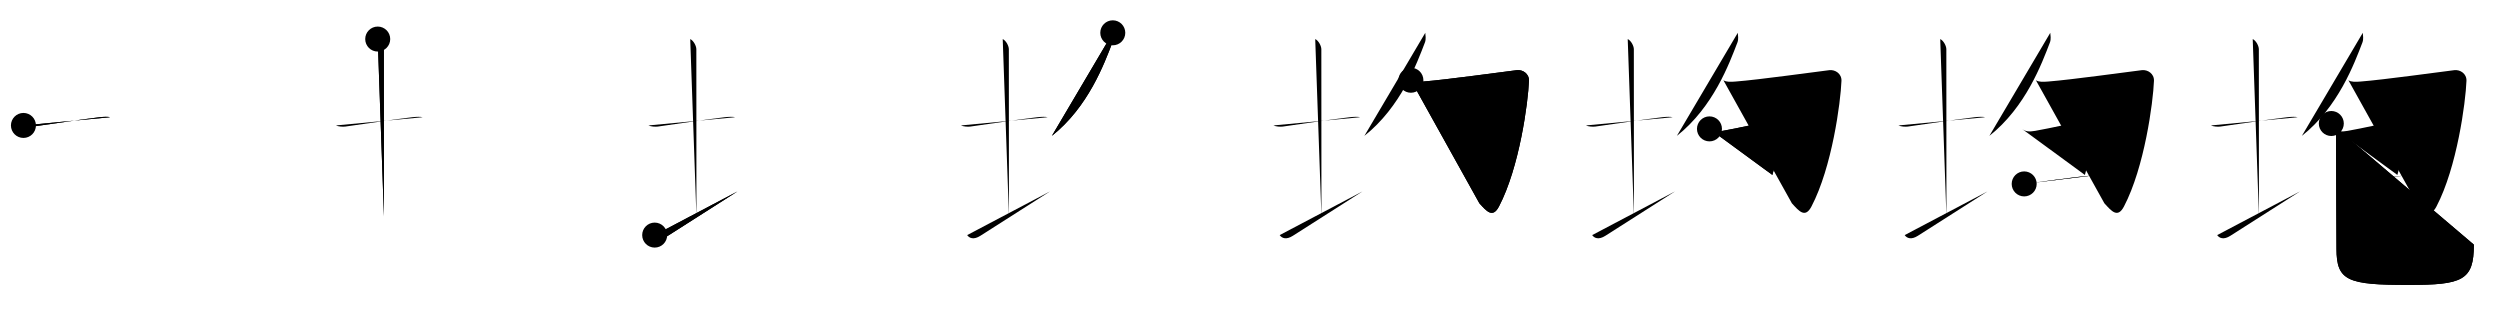 <svg class="stroke_order_diagram--svg_container_for_518662a2d5dda79658000d22" style="height: 100px; width: 800px;" viewbox="0 0 800 100"><desc>Created with Snap</desc><defs></defs><line class="stroke_order_diagram--bounding_box" x1="1" x2="799" y1="1" y2="1"></line><line class="stroke_order_diagram--bounding_box" x1="1" x2="1" y1="1" y2="99"></line><line class="stroke_order_diagram--bounding_box" x1="1" x2="799" y1="99" y2="99"></line><line class="stroke_order_diagram--guide_line" x1="0" x2="800" y1="50" y2="50"></line><line class="stroke_order_diagram--guide_line" x1="50" x2="50" y1="1" y2="99"></line><line class="stroke_order_diagram--bounding_box" x1="99" x2="99" y1="1" y2="99"></line><path class="stroke_order_diagram--current_path" d="M11.5,44.14c0.76,0.38,2.24,0.46,3,0.36c4.82-0.66,16.15-2.39,21.5-3c1.25-0.14,2.62-0.18,3.25,0.01" id="kvg:05789-s1" kvg:type="㇐" transform="matrix(1,0,0,1,-4,-4)" xmlns:kvg="http://kanjivg.tagaini.net"></path><path class="stroke_order_diagram--current_path" d="M11.5,44.14c0.76,0.38,2.24,0.46,3,0.36c4.82-0.66,16.15-2.39,21.5-3c1.25-0.14,2.62-0.18,3.25,0.01" id="Ske2ewqi2h" kvg:type="㇐" transform="matrix(1,0,0,1,-4,-4)" xmlns:kvg="http://kanjivg.tagaini.net"></path><circle class="stroke_order_diagram--path_start" cx="11.5" cy="44.14" r="4" transform="matrix(1,0,0,1,-4,-4)"></circle><line class="stroke_order_diagram--guide_line" x1="150" x2="150" y1="1" y2="99"></line><line class="stroke_order_diagram--bounding_box" x1="199" x2="199" y1="1" y2="99"></line><path class="stroke_order_diagram--existing_path" d="M11.5,44.14c0.76,0.38,2.24,0.46,3,0.36c4.82-0.66,16.15-2.39,21.5-3c1.25-0.14,2.62-0.18,3.25,0.01" id="Ske2ewqi2k" kvg:type="㇐" transform="matrix(1,0,0,1,96,-4)" xmlns:kvg="http://kanjivg.tagaini.net"></path><path class="stroke_order_diagram--current_path" d="M24.87,16.5c1.09,0.5,1.96,2.23,1.96,3.25c0,7.25,0.03,42.75,0.03,53.5" id="kvg:05789-s2" kvg:type="㇑a" transform="matrix(1,0,0,1,96,-4)" xmlns:kvg="http://kanjivg.tagaini.net"></path><path class="stroke_order_diagram--current_path" d="M24.87,16.5c1.09,0.5,1.96,2.23,1.96,3.25c0,7.25,0.03,42.75,0.03,53.5" id="Ske2ewqi2m" kvg:type="㇑a" transform="matrix(1,0,0,1,96,-4)" xmlns:kvg="http://kanjivg.tagaini.net"></path><circle class="stroke_order_diagram--path_start" cx="24.87" cy="16.5" r="4" transform="matrix(1,0,0,1,96,-4)"></circle><line class="stroke_order_diagram--guide_line" x1="250" x2="250" y1="1" y2="99"></line><line class="stroke_order_diagram--bounding_box" x1="299" x2="299" y1="1" y2="99"></line><path class="stroke_order_diagram--existing_path" d="M11.5,44.14c0.76,0.38,2.24,0.46,3,0.36c4.82-0.66,16.15-2.39,21.5-3c1.25-0.14,2.62-0.18,3.25,0.01" id="Ske2ewqi2p" kvg:type="㇐" transform="matrix(1,0,0,1,196,-4)" xmlns:kvg="http://kanjivg.tagaini.net"></path><path class="stroke_order_diagram--existing_path" d="M24.87,16.5c1.09,0.5,1.96,2.23,1.96,3.25c0,7.25,0.03,42.75,0.03,53.5" id="Ske2ewqi2q" kvg:type="㇑a" transform="matrix(1,0,0,1,196,-4)" xmlns:kvg="http://kanjivg.tagaini.net"></path><path class="stroke_order_diagram--current_path" d="M13.5,79.23c0.7,1.02,2.11,1.57,4.22,0.22C23.58,75.7,34.14,69,40,65.25" id="kvg:05789-s3" kvg:type="㇀/㇐" transform="matrix(1,0,0,1,196,-4)" xmlns:kvg="http://kanjivg.tagaini.net"></path><path class="stroke_order_diagram--current_path" d="M13.5,79.23c0.7,1.02,2.11,1.57,4.22,0.22C23.58,75.7,34.14,69,40,65.25" id="Ske2ewqi2s" kvg:type="㇀/㇐" transform="matrix(1,0,0,1,196,-4)" xmlns:kvg="http://kanjivg.tagaini.net"></path><circle class="stroke_order_diagram--path_start" cx="13.5" cy="79.23" r="4" transform="matrix(1,0,0,1,196,-4)"></circle><line class="stroke_order_diagram--guide_line" x1="350" x2="350" y1="1" y2="99"></line><line class="stroke_order_diagram--bounding_box" x1="399" x2="399" y1="1" y2="99"></line><path class="stroke_order_diagram--existing_path" d="M11.5,44.14c0.76,0.38,2.24,0.46,3,0.36c4.82-0.66,16.15-2.39,21.5-3c1.25-0.14,2.62-0.18,3.25,0.01" id="Ske2ewqi2v" kvg:type="㇐" transform="matrix(1,0,0,1,296,-4)" xmlns:kvg="http://kanjivg.tagaini.net"></path><path class="stroke_order_diagram--existing_path" d="M24.87,16.5c1.09,0.5,1.96,2.23,1.96,3.25c0,7.25,0.03,42.75,0.03,53.5" id="Ske2ewqi2w" kvg:type="㇑a" transform="matrix(1,0,0,1,296,-4)" xmlns:kvg="http://kanjivg.tagaini.net"></path><path class="stroke_order_diagram--existing_path" d="M13.5,79.23c0.7,1.02,2.11,1.57,4.22,0.22C23.58,75.7,34.14,69,40,65.25" id="Ske2ewqi2x" kvg:type="㇀/㇐" transform="matrix(1,0,0,1,296,-4)" xmlns:kvg="http://kanjivg.tagaini.net"></path><path class="stroke_order_diagram--current_path" d="M60.09,14.5c0.06,0.77,0.29,2.03-0.11,3.07c-2.6,6.78-7.74,20.68-19.38,29.91" id="kvg:05789-s4" kvg:type="㇒" transform="matrix(1,0,0,1,296,-4)" xmlns:kvg="http://kanjivg.tagaini.net"></path><path class="stroke_order_diagram--current_path" d="M60.09,14.5c0.06,0.77,0.29,2.03-0.11,3.07c-2.6,6.78-7.74,20.68-19.38,29.91" id="Ske2ewqi2z" kvg:type="㇒" transform="matrix(1,0,0,1,296,-4)" xmlns:kvg="http://kanjivg.tagaini.net"></path><circle class="stroke_order_diagram--path_start" cx="60.09" cy="14.5" r="4" transform="matrix(1,0,0,1,296,-4)"></circle><line class="stroke_order_diagram--guide_line" x1="450" x2="450" y1="1" y2="99"></line><line class="stroke_order_diagram--bounding_box" x1="499" x2="499" y1="1" y2="99"></line><path class="stroke_order_diagram--existing_path" d="M11.5,44.14c0.76,0.38,2.24,0.46,3,0.36c4.82-0.66,16.15-2.39,21.5-3c1.25-0.14,2.62-0.18,3.25,0.01" id="Ske2ewqi212" kvg:type="㇐" transform="matrix(1,0,0,1,396,-4)" xmlns:kvg="http://kanjivg.tagaini.net"></path><path class="stroke_order_diagram--existing_path" d="M24.87,16.5c1.09,0.5,1.96,2.23,1.96,3.25c0,7.25,0.03,42.75,0.03,53.5" id="Ske2ewqi213" kvg:type="㇑a" transform="matrix(1,0,0,1,396,-4)" xmlns:kvg="http://kanjivg.tagaini.net"></path><path class="stroke_order_diagram--existing_path" d="M13.5,79.23c0.7,1.02,2.11,1.57,4.22,0.22C23.58,75.7,34.14,69,40,65.25" id="Ske2ewqi214" kvg:type="㇀/㇐" transform="matrix(1,0,0,1,396,-4)" xmlns:kvg="http://kanjivg.tagaini.net"></path><path class="stroke_order_diagram--existing_path" d="M60.09,14.5c0.06,0.77,0.29,2.03-0.11,3.07c-2.6,6.78-7.74,20.68-19.38,29.91" id="Ske2ewqi215" kvg:type="㇒" transform="matrix(1,0,0,1,396,-4)" xmlns:kvg="http://kanjivg.tagaini.net"></path><path class="stroke_order_diagram--current_path" d="M55.49,29.68c0.98,0.61,2.3,0.53,3.92,0.41C67,29.5,84.75,27,89.4,26.45c1.85-0.22,3.95,1.12,3.87,3.41c-0.27,6.89-3.02,27.64-9.6,40.21c-2.02,3.85-3.96,1.53-6.27-1.02" id="kvg:05789-s5" kvg:type="㇆" transform="matrix(1,0,0,1,396,-4)" xmlns:kvg="http://kanjivg.tagaini.net"></path><path class="stroke_order_diagram--current_path" d="M55.49,29.68c0.98,0.61,2.3,0.53,3.92,0.41C67,29.5,84.75,27,89.4,26.45c1.85-0.22,3.95,1.12,3.87,3.41c-0.27,6.89-3.02,27.64-9.6,40.21c-2.02,3.85-3.96,1.53-6.27-1.02" id="Ske2ewqi217" kvg:type="㇆" transform="matrix(1,0,0,1,396,-4)" xmlns:kvg="http://kanjivg.tagaini.net"></path><circle class="stroke_order_diagram--path_start" cx="55.49" cy="29.68" r="4" transform="matrix(1,0,0,1,396,-4)"></circle><line class="stroke_order_diagram--guide_line" x1="550" x2="550" y1="1" y2="99"></line><line class="stroke_order_diagram--bounding_box" x1="599" x2="599" y1="1" y2="99"></line><path class="stroke_order_diagram--existing_path" d="M11.5,44.14c0.76,0.38,2.24,0.46,3,0.36c4.82-0.66,16.15-2.39,21.5-3c1.25-0.14,2.62-0.18,3.25,0.01" id="Ske2ewqi21a" kvg:type="㇐" transform="matrix(1,0,0,1,496,-4)" xmlns:kvg="http://kanjivg.tagaini.net"></path><path class="stroke_order_diagram--existing_path" d="M24.87,16.5c1.09,0.5,1.96,2.23,1.96,3.25c0,7.25,0.03,42.75,0.03,53.5" id="Ske2ewqi21b" kvg:type="㇑a" transform="matrix(1,0,0,1,496,-4)" xmlns:kvg="http://kanjivg.tagaini.net"></path><path class="stroke_order_diagram--existing_path" d="M13.5,79.23c0.7,1.02,2.11,1.57,4.22,0.22C23.58,75.7,34.14,69,40,65.25" id="Ske2ewqi21c" kvg:type="㇀/㇐" transform="matrix(1,0,0,1,496,-4)" xmlns:kvg="http://kanjivg.tagaini.net"></path><path class="stroke_order_diagram--existing_path" d="M60.09,14.5c0.06,0.77,0.29,2.03-0.11,3.07c-2.6,6.78-7.74,20.68-19.38,29.91" id="Ske2ewqi21d" kvg:type="㇒" transform="matrix(1,0,0,1,496,-4)" xmlns:kvg="http://kanjivg.tagaini.net"></path><path class="stroke_order_diagram--existing_path" d="M55.49,29.68c0.98,0.61,2.3,0.53,3.92,0.41C67,29.5,84.75,27,89.4,26.45c1.85-0.22,3.95,1.12,3.87,3.41c-0.27,6.89-3.02,27.64-9.6,40.21c-2.02,3.85-3.96,1.53-6.27-1.02" id="Ske2ewqi21e" kvg:type="㇆" transform="matrix(1,0,0,1,496,-4)" xmlns:kvg="http://kanjivg.tagaini.net"></path><path class="stroke_order_diagram--current_path" d="M51.03,45.24c1.28,0.94,2.37,0.94,4.25,0.63c3.81-0.63,15.64-3.27,16.8-3.39c1.54-0.16,3.06,1.24,2.7,2.97C74.25,48,73,53.5,71.16,59.98" id="kvg:05789-s6" kvg:type="㇕" transform="matrix(1,0,0,1,496,-4)" xmlns:kvg="http://kanjivg.tagaini.net"></path><path class="stroke_order_diagram--current_path" d="M51.03,45.24c1.28,0.94,2.37,0.94,4.25,0.63c3.81-0.63,15.64-3.27,16.8-3.39c1.54-0.16,3.06,1.24,2.7,2.97C74.25,48,73,53.5,71.16,59.98" id="Ske2ewqi21g" kvg:type="㇕" transform="matrix(1,0,0,1,496,-4)" xmlns:kvg="http://kanjivg.tagaini.net"></path><circle class="stroke_order_diagram--path_start" cx="51.03" cy="45.24" r="4" transform="matrix(1,0,0,1,496,-4)"></circle><line class="stroke_order_diagram--guide_line" x1="650" x2="650" y1="1" y2="99"></line><line class="stroke_order_diagram--bounding_box" x1="699" x2="699" y1="1" y2="99"></line><path class="stroke_order_diagram--existing_path" d="M11.5,44.14c0.76,0.38,2.24,0.46,3,0.36c4.82-0.66,16.15-2.39,21.5-3c1.25-0.14,2.62-0.18,3.25,0.01" id="Ske2ewqi21j" kvg:type="㇐" transform="matrix(1,0,0,1,596,-4)" xmlns:kvg="http://kanjivg.tagaini.net"></path><path class="stroke_order_diagram--existing_path" d="M24.87,16.5c1.09,0.5,1.96,2.23,1.96,3.25c0,7.25,0.03,42.75,0.03,53.5" id="Ske2ewqi21k" kvg:type="㇑a" transform="matrix(1,0,0,1,596,-4)" xmlns:kvg="http://kanjivg.tagaini.net"></path><path class="stroke_order_diagram--existing_path" d="M13.5,79.23c0.7,1.02,2.11,1.57,4.22,0.22C23.58,75.7,34.14,69,40,65.25" id="Ske2ewqi21l" kvg:type="㇀/㇐" transform="matrix(1,0,0,1,596,-4)" xmlns:kvg="http://kanjivg.tagaini.net"></path><path class="stroke_order_diagram--existing_path" d="M60.09,14.5c0.06,0.77,0.29,2.03-0.11,3.07c-2.6,6.78-7.74,20.68-19.38,29.91" id="Ske2ewqi21m" kvg:type="㇒" transform="matrix(1,0,0,1,596,-4)" xmlns:kvg="http://kanjivg.tagaini.net"></path><path class="stroke_order_diagram--existing_path" d="M55.49,29.68c0.98,0.61,2.3,0.53,3.92,0.41C67,29.5,84.75,27,89.4,26.45c1.85-0.22,3.95,1.12,3.87,3.41c-0.27,6.89-3.02,27.64-9.6,40.21c-2.02,3.85-3.96,1.53-6.27-1.02" id="Ske2ewqi21n" kvg:type="㇆" transform="matrix(1,0,0,1,596,-4)" xmlns:kvg="http://kanjivg.tagaini.net"></path><path class="stroke_order_diagram--existing_path" d="M51.03,45.24c1.28,0.94,2.37,0.94,4.25,0.63c3.81-0.63,15.64-3.27,16.8-3.39c1.54-0.16,3.06,1.24,2.7,2.97C74.25,48,73,53.5,71.16,59.98" id="Ske2ewqi21o" kvg:type="㇕" transform="matrix(1,0,0,1,596,-4)" xmlns:kvg="http://kanjivg.tagaini.net"></path><path class="stroke_order_diagram--current_path" d="M51.74,62.85c4.12-0.45,16.07-2.29,21.93-2.68" id="kvg:05789-s7" kvg:type="㇐" transform="matrix(1,0,0,1,596,-4)" xmlns:kvg="http://kanjivg.tagaini.net"></path><path class="stroke_order_diagram--current_path" d="M51.74,62.85c4.12-0.45,16.07-2.29,21.93-2.68" id="Ske2ewqi21q" kvg:type="㇐" transform="matrix(1,0,0,1,596,-4)" xmlns:kvg="http://kanjivg.tagaini.net"></path><circle class="stroke_order_diagram--path_start" cx="51.74" cy="62.85" r="4" transform="matrix(1,0,0,1,596,-4)"></circle><line class="stroke_order_diagram--guide_line" x1="750" x2="750" y1="1" y2="99"></line><line class="stroke_order_diagram--bounding_box" x1="799" x2="799" y1="1" y2="99"></line><path class="stroke_order_diagram--existing_path" d="M11.5,44.14c0.76,0.38,2.24,0.46,3,0.36c4.82-0.66,16.15-2.39,21.5-3c1.25-0.14,2.62-0.18,3.25,0.01" id="Ske2ewqi21t" kvg:type="㇐" transform="matrix(1,0,0,1,696,-4)" xmlns:kvg="http://kanjivg.tagaini.net"></path><path class="stroke_order_diagram--existing_path" d="M24.87,16.5c1.09,0.5,1.96,2.23,1.96,3.25c0,7.25,0.03,42.75,0.03,53.5" id="Ske2ewqi21u" kvg:type="㇑a" transform="matrix(1,0,0,1,696,-4)" xmlns:kvg="http://kanjivg.tagaini.net"></path><path class="stroke_order_diagram--existing_path" d="M13.5,79.23c0.7,1.02,2.11,1.57,4.22,0.22C23.58,75.7,34.14,69,40,65.25" id="Ske2ewqi21v" kvg:type="㇀/㇐" transform="matrix(1,0,0,1,696,-4)" xmlns:kvg="http://kanjivg.tagaini.net"></path><path class="stroke_order_diagram--existing_path" d="M60.09,14.5c0.06,0.77,0.29,2.03-0.11,3.07c-2.6,6.78-7.74,20.68-19.38,29.91" id="Ske2ewqi21w" kvg:type="㇒" transform="matrix(1,0,0,1,696,-4)" xmlns:kvg="http://kanjivg.tagaini.net"></path><path class="stroke_order_diagram--existing_path" d="M55.49,29.68c0.98,0.61,2.3,0.53,3.92,0.41C67,29.5,84.75,27,89.4,26.45c1.85-0.22,3.95,1.12,3.87,3.41c-0.27,6.89-3.02,27.64-9.6,40.21c-2.02,3.85-3.96,1.53-6.27-1.02" id="Ske2ewqi21x" kvg:type="㇆" transform="matrix(1,0,0,1,696,-4)" xmlns:kvg="http://kanjivg.tagaini.net"></path><path class="stroke_order_diagram--existing_path" d="M51.03,45.24c1.28,0.94,2.37,0.94,4.25,0.63c3.81-0.63,15.64-3.27,16.8-3.39c1.54-0.16,3.06,1.24,2.7,2.97C74.25,48,73,53.5,71.16,59.98" id="Ske2ewqi21y" kvg:type="㇕" transform="matrix(1,0,0,1,696,-4)" xmlns:kvg="http://kanjivg.tagaini.net"></path><path class="stroke_order_diagram--existing_path" d="M51.74,62.85c4.12-0.45,16.07-2.29,21.93-2.68" id="Ske2ewqi21z" kvg:type="㇐" transform="matrix(1,0,0,1,696,-4)" xmlns:kvg="http://kanjivg.tagaini.net"></path><path class="stroke_order_diagram--current_path" d="M50.02,43.52c0.81,1.1,1.52,2.39,1.51,4.09c-0.03,5.43,0.14,31.25,0.14,35.99c0,10.3,3.58,11.58,23.07,11.58c17.28,0,20.9-1.44,20.9-12.89" id="kvg:05789-s8" kvg:type="㇟" transform="matrix(1,0,0,1,696,-4)" xmlns:kvg="http://kanjivg.tagaini.net"></path><path class="stroke_order_diagram--current_path" d="M50.02,43.52c0.81,1.1,1.52,2.39,1.51,4.09c-0.03,5.43,0.14,31.25,0.14,35.99c0,10.3,3.58,11.58,23.07,11.58c17.28,0,20.9-1.44,20.9-12.89" id="Ske2ewqi221" kvg:type="㇟" transform="matrix(1,0,0,1,696,-4)" xmlns:kvg="http://kanjivg.tagaini.net"></path><circle class="stroke_order_diagram--path_start" cx="50.02" cy="43.52" r="4" transform="matrix(1,0,0,1,696,-4)"></circle></svg>